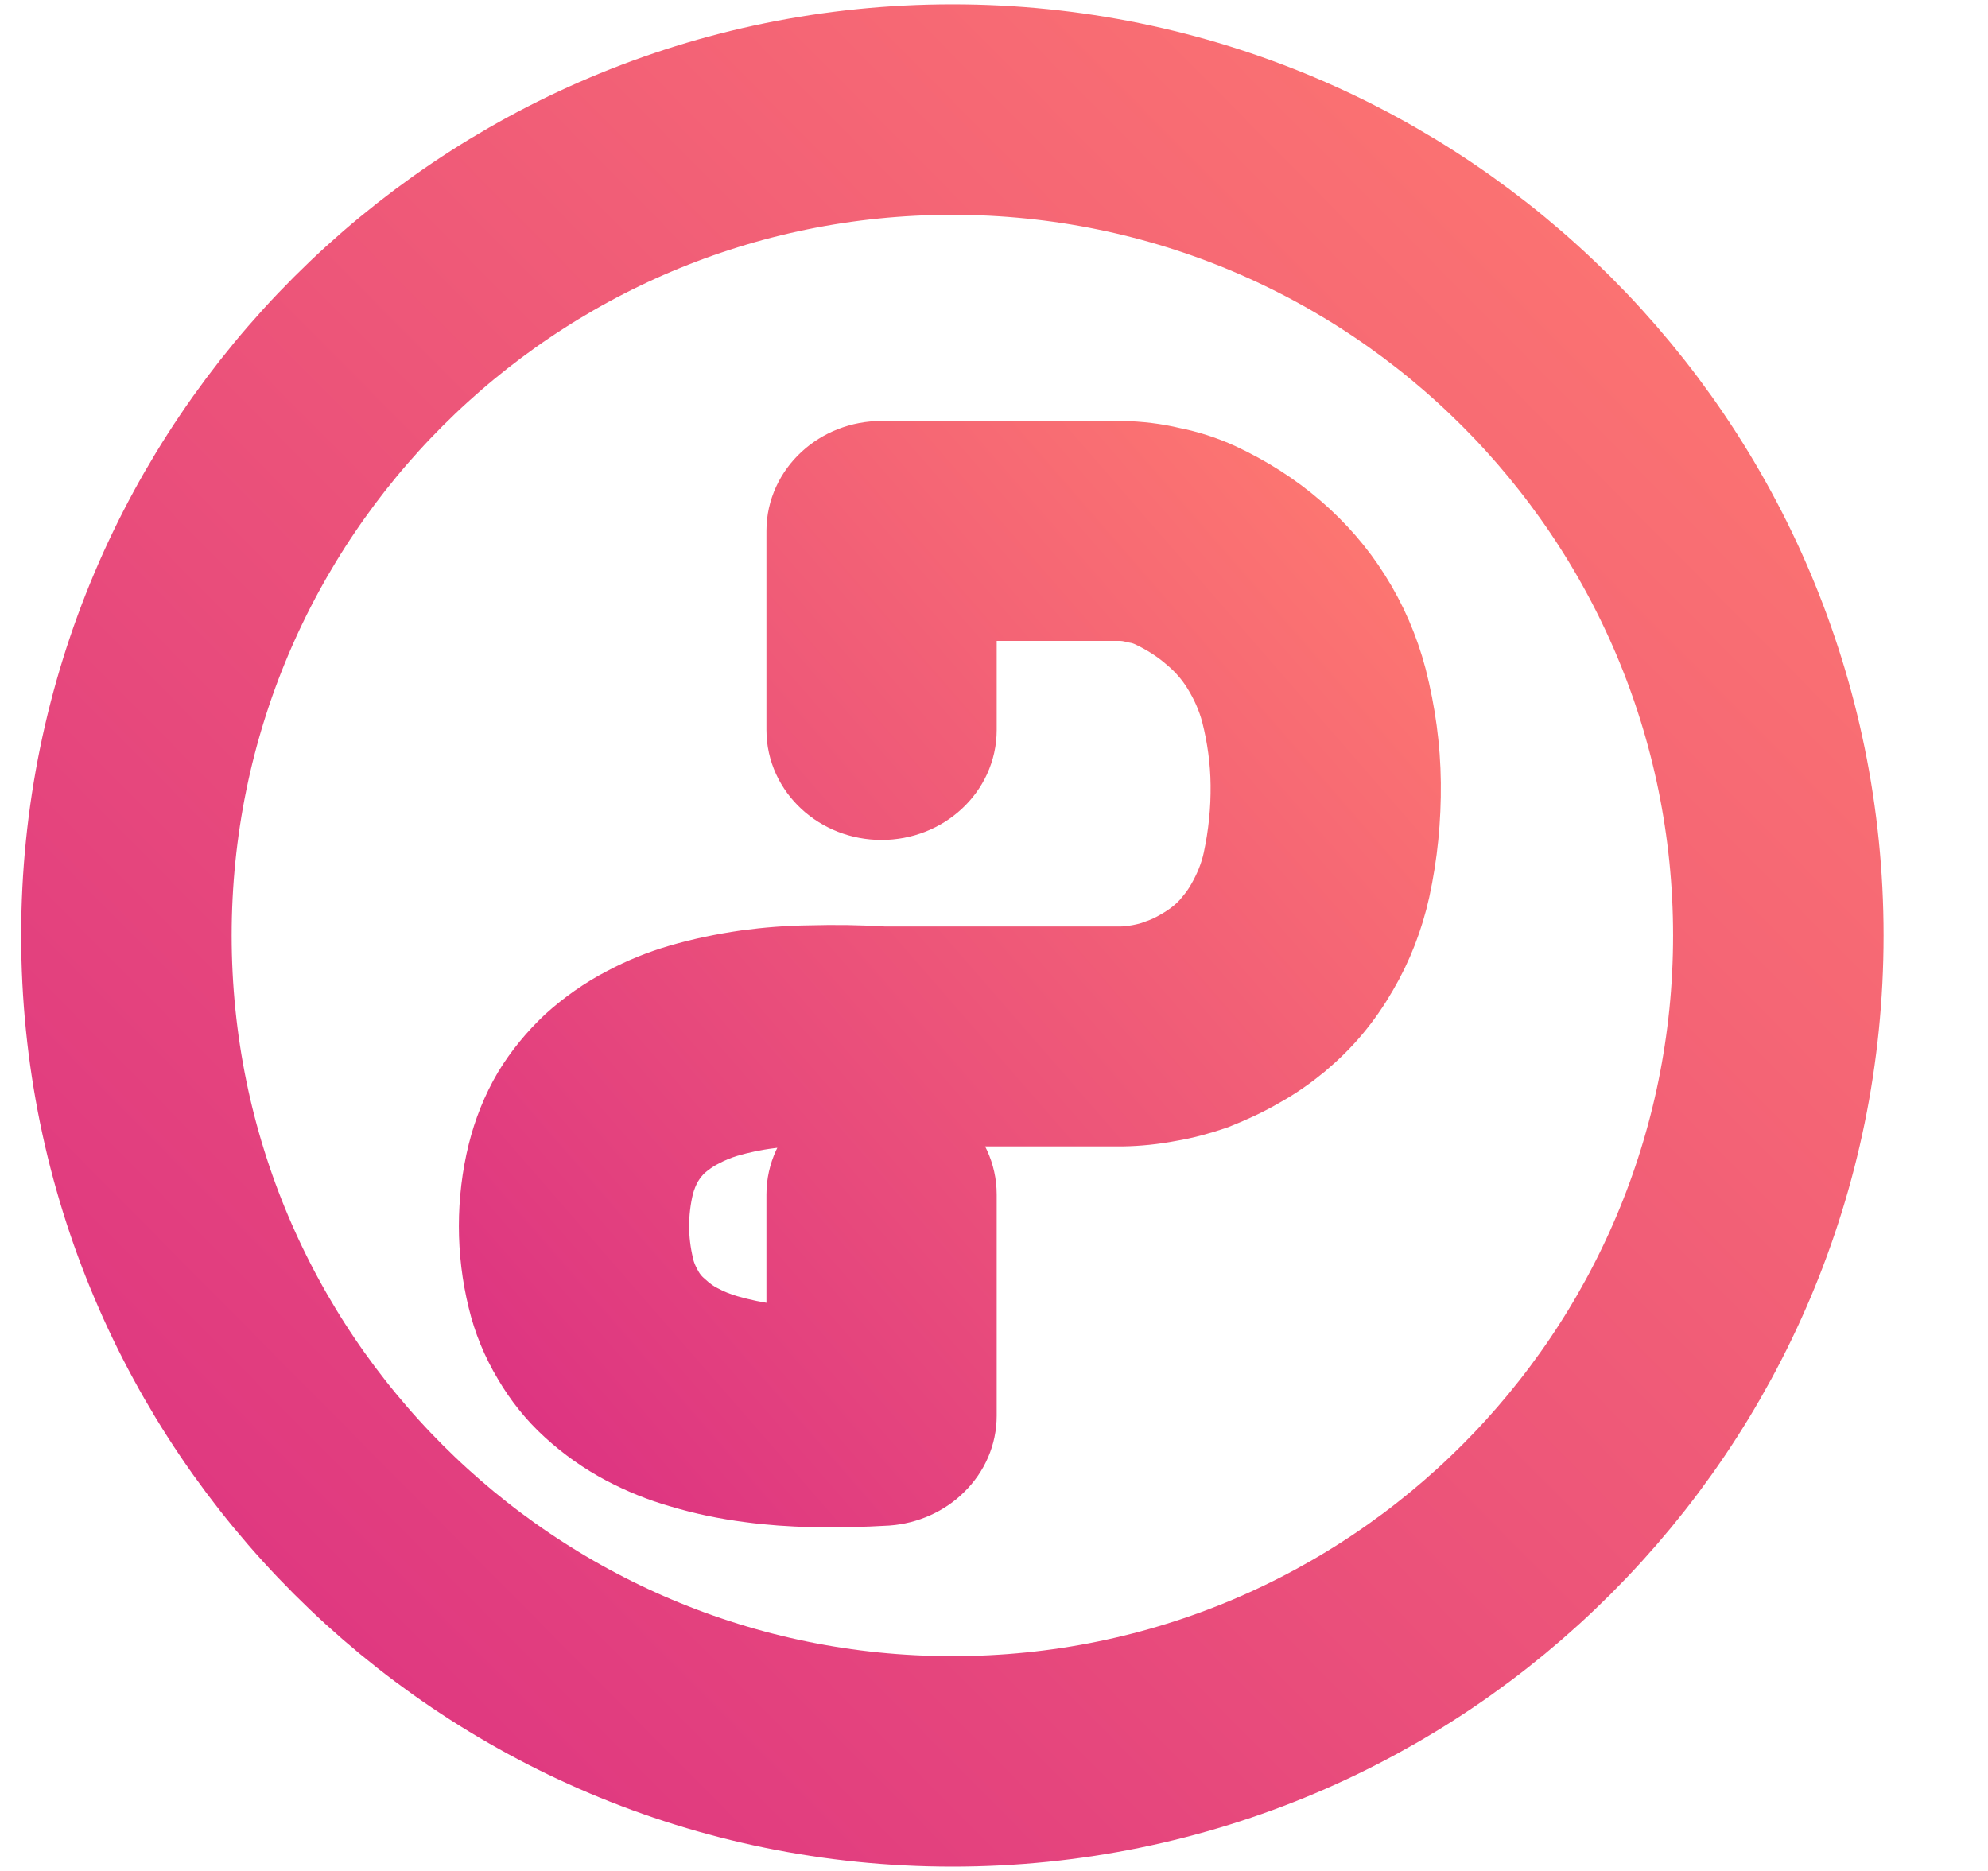 <svg width="17" height="16" viewBox="0 0 17 16" fill="none" xmlns="http://www.w3.org/2000/svg">
<g clip-path="url(#clip0_659_155)">
<path fill-rule="evenodd" clip-rule="evenodd" d="M6.954 10.215C6.954 9.917 7.216 9.674 7.538 9.674C7.861 9.674 8.123 9.917 8.123 10.215V12.107C8.123 12.244 8.067 12.374 7.965 12.474C7.866 12.574 7.725 12.636 7.579 12.647C7.369 12.66 7.156 12.663 6.945 12.66C6.77 12.655 6.597 12.644 6.422 12.62C6.226 12.595 6.033 12.555 5.843 12.498C5.68 12.452 5.522 12.387 5.373 12.309C5.21 12.223 5.061 12.117 4.929 11.996C4.798 11.877 4.689 11.739 4.602 11.59C4.508 11.434 4.438 11.263 4.397 11.09C4.348 10.89 4.324 10.688 4.324 10.485C4.324 10.283 4.348 10.077 4.397 9.88C4.441 9.704 4.508 9.534 4.602 9.374C4.692 9.226 4.803 9.091 4.932 8.969C5.066 8.848 5.215 8.742 5.382 8.656C5.525 8.58 5.677 8.518 5.835 8.472C6.019 8.418 6.206 8.38 6.393 8.353C6.571 8.329 6.749 8.315 6.928 8.313C7.138 8.307 7.348 8.31 7.559 8.323H9.578C9.639 8.323 9.698 8.315 9.756 8.305C9.814 8.294 9.873 8.28 9.928 8.258C9.999 8.234 10.066 8.202 10.13 8.164C10.186 8.132 10.238 8.097 10.288 8.056C10.338 8.015 10.381 7.972 10.419 7.924C10.463 7.872 10.501 7.818 10.533 7.761C10.603 7.64 10.656 7.51 10.685 7.375C10.732 7.156 10.755 6.932 10.752 6.708C10.75 6.494 10.72 6.28 10.668 6.075C10.63 5.932 10.571 5.8 10.492 5.673C10.425 5.565 10.34 5.467 10.241 5.384C10.133 5.289 10.01 5.211 9.879 5.149C9.832 5.127 9.783 5.111 9.73 5.102C9.68 5.089 9.63 5.081 9.578 5.081H8.123V6.243C8.123 6.541 7.861 6.783 7.538 6.783C7.216 6.783 6.954 6.541 6.954 6.243V4.54C6.954 4.242 7.216 4 7.538 4H9.584C9.587 4 9.589 4 9.595 4C9.733 4.003 9.87 4.019 10.001 4.051C10.139 4.078 10.271 4.121 10.396 4.178C10.63 4.287 10.846 4.424 11.036 4.589C11.22 4.748 11.378 4.93 11.503 5.129C11.641 5.346 11.74 5.578 11.804 5.821C11.877 6.108 11.918 6.402 11.921 6.697C11.924 6.997 11.895 7.294 11.831 7.588C11.778 7.826 11.69 8.056 11.565 8.269C11.501 8.38 11.427 8.488 11.343 8.588C11.261 8.686 11.17 8.775 11.071 8.858C10.969 8.942 10.861 9.018 10.743 9.083C10.624 9.153 10.495 9.212 10.364 9.264C10.241 9.307 10.113 9.342 9.981 9.364C9.855 9.388 9.724 9.402 9.592 9.404C9.589 9.404 9.587 9.404 9.584 9.404H7.538C7.524 9.404 7.512 9.404 7.497 9.404C7.316 9.391 7.138 9.388 6.957 9.391C6.825 9.396 6.694 9.404 6.565 9.423C6.437 9.439 6.311 9.466 6.191 9.501C6.109 9.526 6.031 9.558 5.955 9.599C5.881 9.637 5.817 9.683 5.756 9.736C5.706 9.783 5.663 9.837 5.627 9.896C5.587 9.964 5.557 10.039 5.537 10.115C5.508 10.236 5.493 10.361 5.493 10.485C5.493 10.61 5.508 10.731 5.537 10.853C5.554 10.931 5.587 11.004 5.627 11.074C5.66 11.131 5.703 11.185 5.756 11.231C5.814 11.285 5.879 11.334 5.952 11.371C6.028 11.412 6.109 11.444 6.194 11.469C6.323 11.506 6.451 11.533 6.586 11.55C6.708 11.566 6.831 11.574 6.954 11.579V10.215Z" fill="url(#paint0_linear_659_155)" stroke="url(#paint1_linear_659_155)" stroke-width="0.8"/>
<path d="M8.144 15.063C12.045 15.063 15.207 11.901 15.207 8C15.207 4.099 12.045 0.937 8.144 0.937C4.243 0.937 1.081 4.099 1.081 8C1.081 11.901 4.243 15.063 8.144 15.063Z" stroke="url(#paint2_linear_659_155)" stroke-width="1.8"/>
</g>
<defs>
<linearGradient id="paint0_linear_659_155" x1="11.899" y1="4.055" x2="3.389" y2="11.457" gradientUnits="userSpaceOnUse">
<stop stop-color="#FE7970"/>
<stop offset="1" stop-color="#DC3282"/>
</linearGradient>
<linearGradient id="paint1_linear_659_155" x1="11.899" y1="4.055" x2="3.389" y2="11.457" gradientUnits="userSpaceOnUse">
<stop stop-color="#FE7970"/>
<stop offset="1" stop-color="#DC3282"/>
</linearGradient>
<linearGradient id="paint2_linear_659_155" x1="15.165" y1="1.027" x2="1.151" y2="14.924" gradientUnits="userSpaceOnUse">
<stop stop-color="#FE7970"/>
<stop offset="1" stop-color="#DC3282"/>
</linearGradient>
<clipPath id="clip0_659_155">
<rect width="16.288" height="16" fill="white"/>
</clipPath>
</defs>
</svg>
